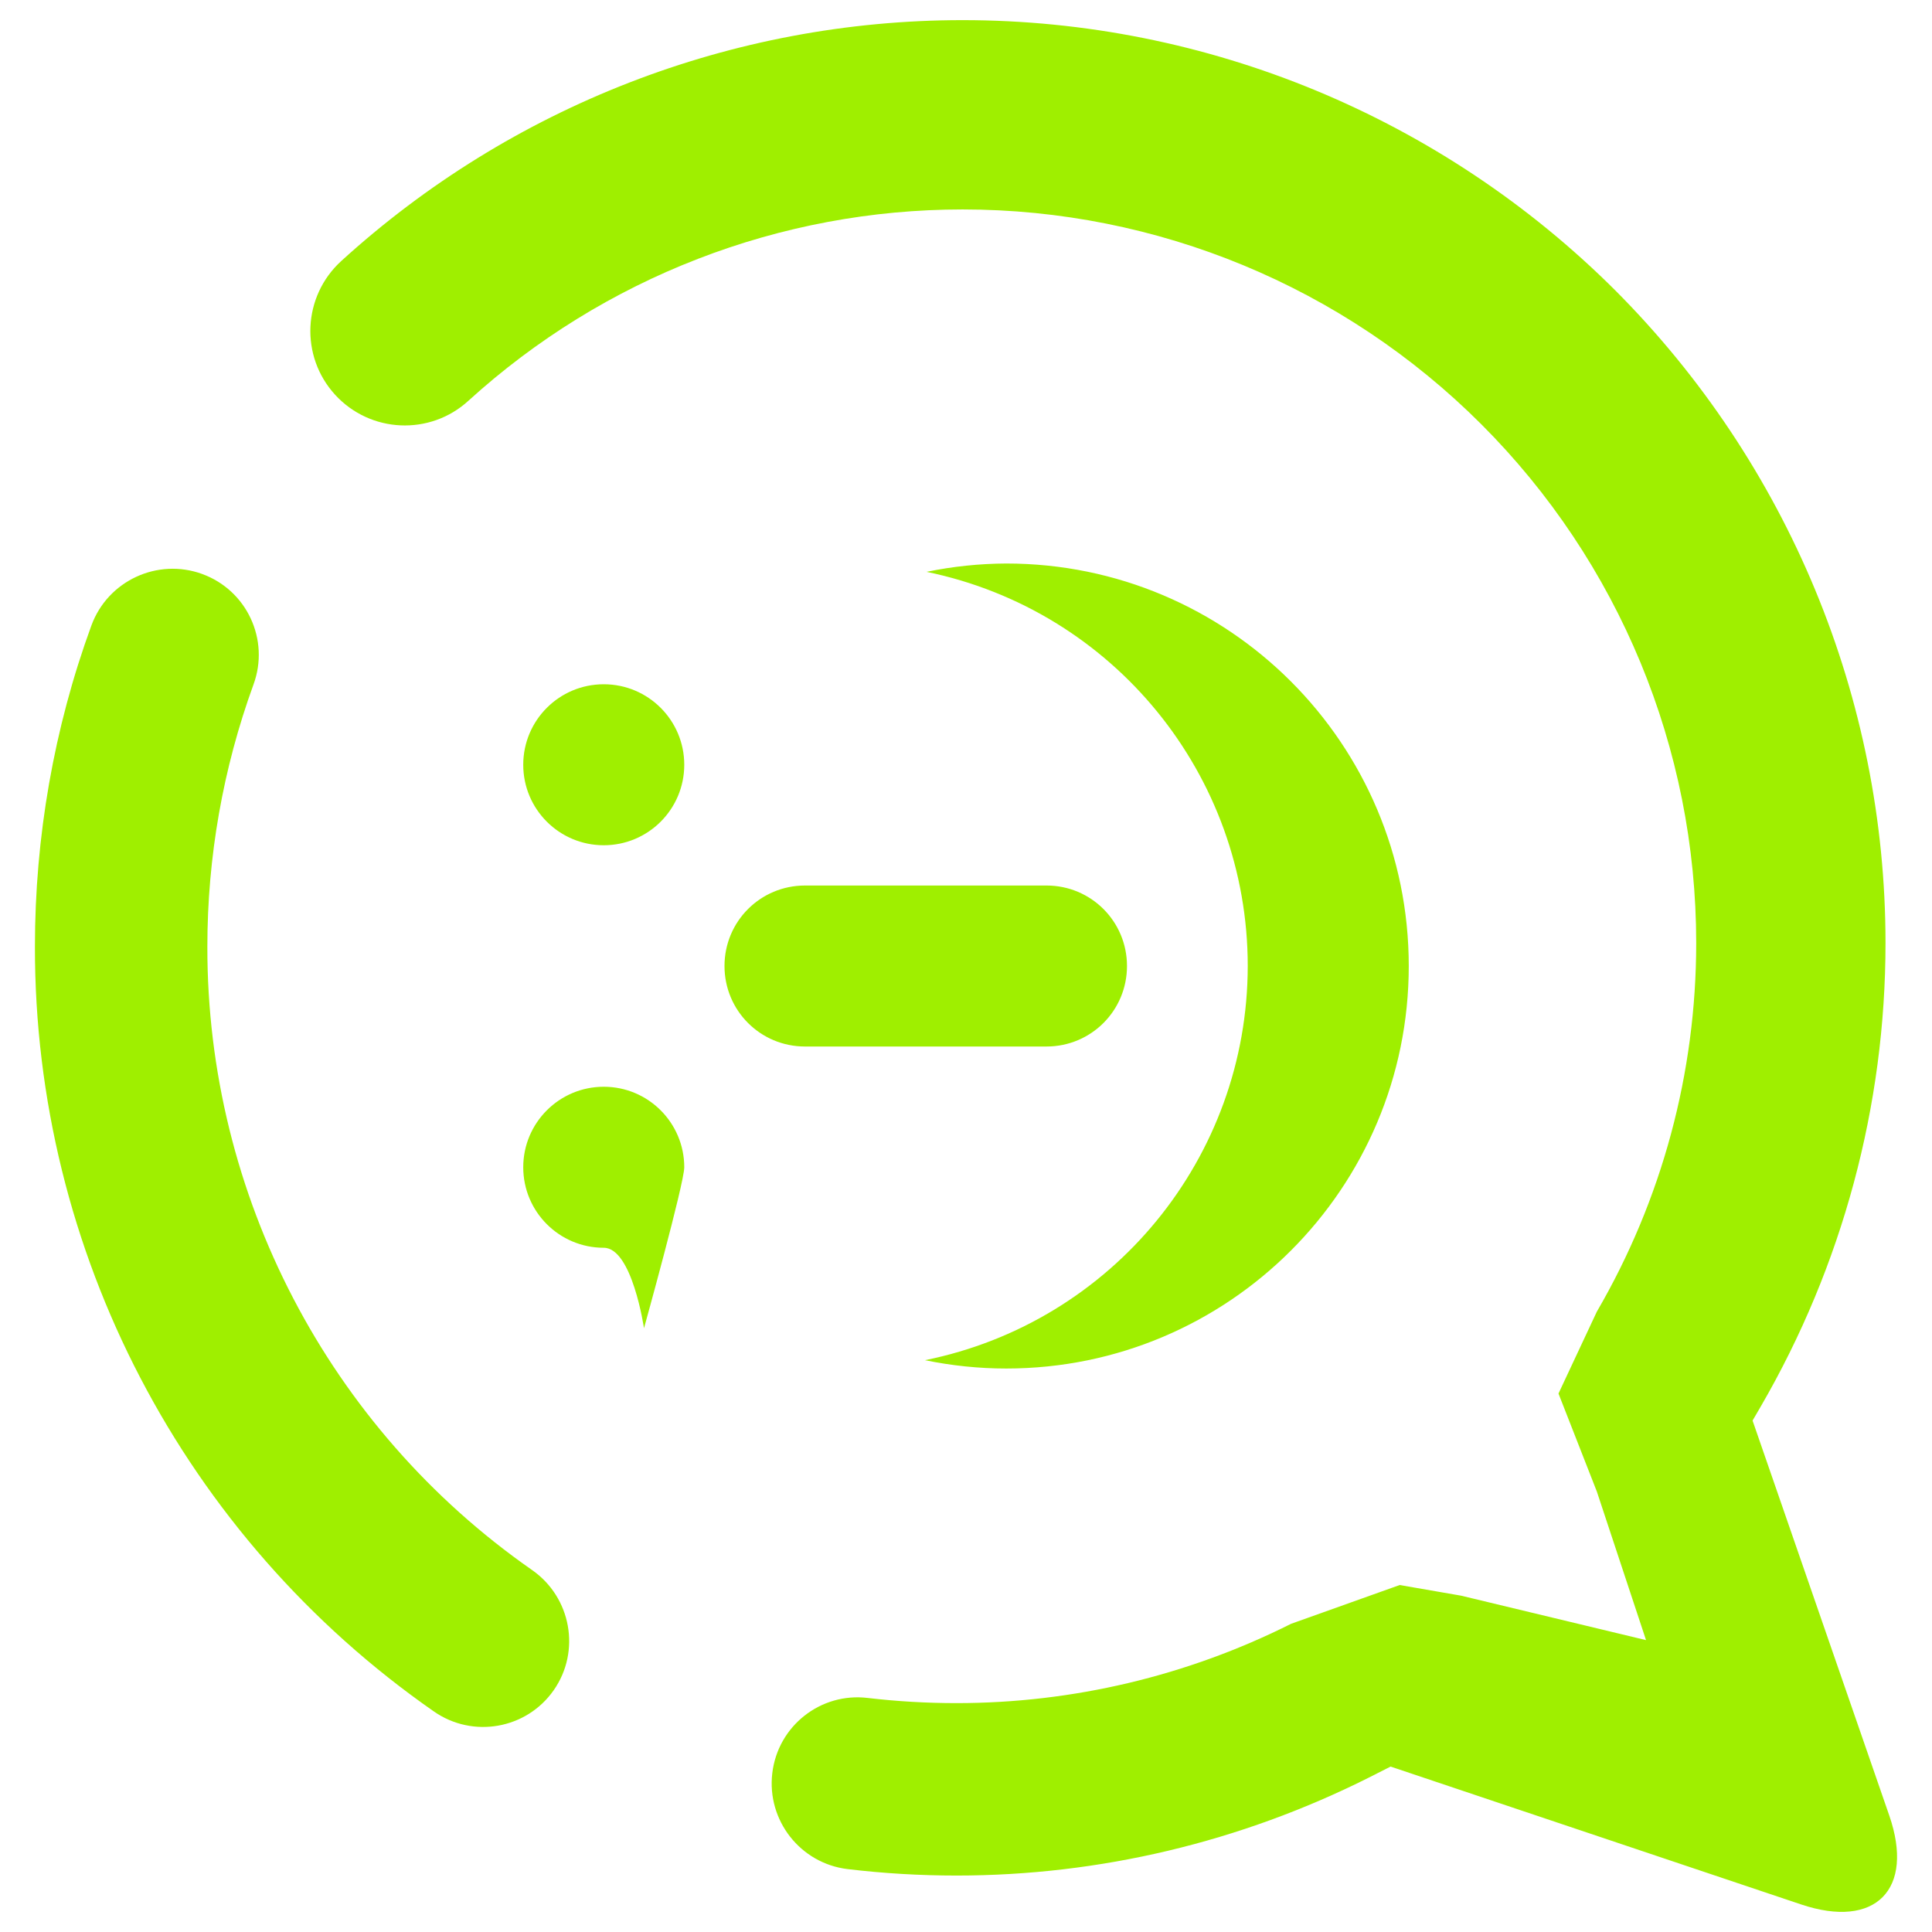 <svg width="64" height="64" viewBox="0 0 64 64" fill="none" xmlns="http://www.w3.org/2000/svg">
<path fill-rule="evenodd" clip-rule="evenodd" d="M46.065 58.52L59.664 63.087C62.124 63.914 63.433 62.594 62.584 60.14L58.056 47.058L58.321 46.603C61.033 41.931 62.46 36.631 62.46 31.239C62.46 23.134 59.231 15.356 53.508 9.619C47.771 3.896 39.995 0.667 31.889 0.667C24.269 0.667 16.932 3.52 11.304 8.647C10.024 9.815 9.932 11.799 11.1 13.076C12.268 14.352 14.249 14.44 15.521 13.272C20.005 9.195 25.837 6.938 31.889 6.938C38.332 6.938 44.509 9.494 49.072 14.056C53.633 18.618 56.189 24.795 56.189 31.239C56.189 35.534 55.06 39.735 52.897 43.451L51.627 46.163L52.897 49.408L54.527 54.331L48.397 52.858L46.367 52.506L42.768 53.791C39.327 55.519 35.528 56.418 31.687 56.418C30.701 56.418 29.731 56.362 28.745 56.247C27.185 56.058 25.768 57.174 25.583 58.739C25.397 60.303 26.513 61.727 28.075 61.916C29.273 62.059 30.473 62.13 31.687 62.13C36.428 62.13 41.097 61.016 45.339 58.888L46.065 58.52ZM8.397 22.676C8.941 21.194 8.18 19.554 6.697 19.014C5.216 18.474 3.572 19.238 3.028 20.719C1.785 24.118 1.157 27.731 1.157 31.358C1.143 41.454 6.084 50.92 14.367 56.69C15.659 57.596 17.44 57.282 18.343 55.99C19.245 54.698 18.923 52.912 17.621 52.006C10.881 47.308 6.855 39.583 6.869 31.358C6.869 28.402 7.384 25.46 8.397 22.676ZM33.333 18.667C32.447 18.671 31.561 18.763 30.693 18.943C36.888 20.22 41.333 25.675 41.333 32C41.328 38.342 36.856 43.802 30.64 45.058C31.527 45.24 32.429 45.334 33.333 45.334C40.697 45.334 46.667 39.364 46.667 32C46.667 24.636 40.697 18.667 33.333 18.667ZM20 22.667C18.527 22.667 17.333 23.86 17.333 25.334C17.333 26.807 18.527 28 20 28C21.473 28 22.667 26.807 22.667 25.334C22.667 23.86 21.473 22.667 20 22.667ZM26.667 29.334C25.189 29.334 24 30.523 24 32C24 33.478 25.189 34.667 26.667 34.667H34.667C36.144 34.667 37.333 33.478 37.333 32C37.333 30.523 36.144 29.334 34.667 29.334H26.667ZM20 36C18.527 36 17.333 37.194 17.333 38.667C17.333 40.14 18.527 41.334 20 41.334C20.943 41.334 21.333 44 21.333 44C21.333 44 22.667 39.198 22.667 38.667C22.667 37.194 21.473 36 20 36Z" fill="#9FEF00"/>
</svg>
